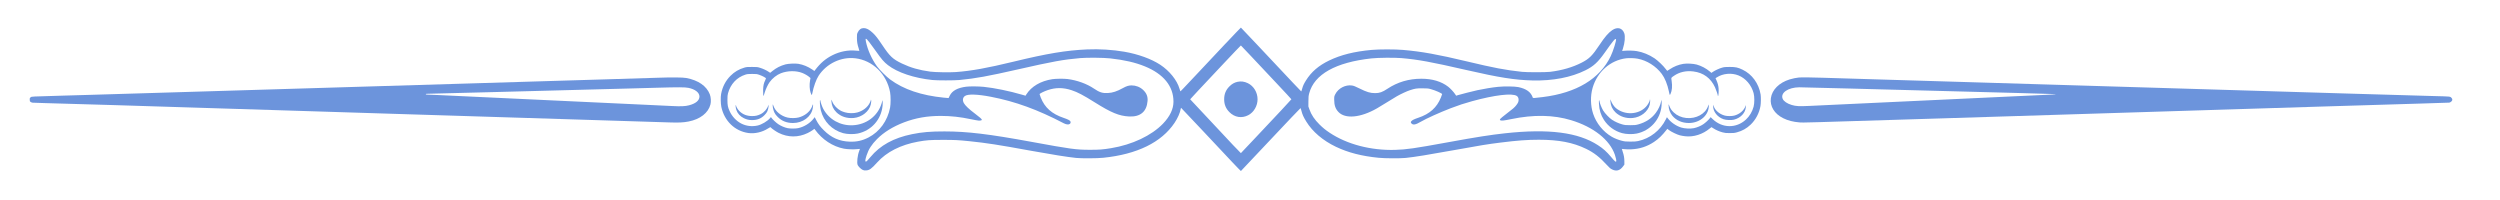 <svg version="1.1" xmlns="http://www.w3.org/2000/svg" xmlns:xlink="http://www.w3.org/1999/xlink" width="8472pt" height="678pt" viewBox="0,0,256,20.475"><g fill="#6c94dc" fill-rule="nonzero" stroke="none" stroke-width="1" stroke-linecap="butt" stroke-linejoin="miter" stroke-miterlimit="10" stroke-dasharray="" stroke-dashoffset="0" font-family="none" font-weight="none" font-size="none" text-anchor="none" style="mix-blend-mode: normal"><g transform="translate(0.164,-0.49) scale(0.03,0.03)"><g transform="translate(0,678) scale(0.1,-0.1)"><path d="M41779,5133c-283,-302 -699,-744 -924,-983c-582,-619 -615,-654 -620,-648c-2,2 -16,43 -30,91c-83,287 -340,607 -654,814c-303,200 -760,366 -1234,447c-395,68 -847,96 -1264,78c-718,-32 -1361,-139 -2508,-417c-907,-220 -1440,-316 -1974,-356c-206,-15 -705,-7 -871,15c-375,50 -673,135 -969,277c-313,150 -412,243 -671,631c-155,231 -228,325 -320,411c-122,116 -218,167 -312,167c-92,0 -160,-49 -207,-150c-24,-50 -26,-66 -26,-185c1,-137 15,-220 62,-364c13,-40 22,-75 20,-78c-2,-2 -58,2 -124,8c-259,26 -542,-30 -793,-156c-235,-118 -412,-269 -591,-505l-26,-34l-74,51c-144,98 -307,166 -473,194c-101,17 -342,7 -438,-19c-173,-47 -311,-117 -447,-226l-77,-62l-50,33c-73,51 -197,108 -299,139c-84,26 -103,28 -270,28c-158,1 -189,-2 -259,-22c-188,-54 -341,-144 -477,-281c-167,-168 -274,-374 -320,-621c-20,-104 -15,-328 8,-440c103,-480 459,-825 922,-891c217,-31 476,29 669,154c40,26 76,47 81,47c5,0 15,-8 22,-17c29,-35 177,-137 259,-178c322,-161 671,-163 995,-6c55,27 129,70 164,96l64,47l21,-28c248,-341 601,-574 987,-649c112,-22 342,-30 453,-16c49,6 91,9 93,8c2,-2 -9,-32 -23,-67c-61,-151 -89,-414 -52,-486c30,-56 108,-133 163,-160c46,-22 65,-26 118,-22c121,7 186,54 385,275c319,355 801,600 1392,707c290,52 404,61 850,61c416,0 508,-5 905,-45c587,-61 972,-120 2100,-326c715,-130 1243,-214 1540,-245c180,-19 720,-16 925,5c1157,118 1989,525 2436,1192c108,162 190,346 210,475c4,22 10,38 14,37c4,-2 335,-352 736,-778c401,-427 857,-912 1013,-1078c157,-166 288,-301 292,-300c4,2 462,486 1017,1077c555,590 1013,1072 1018,1070c5,-2 18,-42 30,-89c35,-135 68,-209 167,-370c214,-348 567,-648 1012,-861c418,-199 878,-318 1455,-375c214,-22 742,-24 925,-5c302,31 793,111 1650,266c911,165 1149,204 1595,259c567,71 905,96 1301,96c679,0 1167,-94 1614,-311c267,-130 461,-280 713,-556c86,-94 114,-118 174,-147c146,-73 267,-39 374,106l44,60v103c0,121 -17,221 -59,342c-17,48 -29,89 -27,90c1,2 41,-2 87,-8c51,-7 142,-9 234,-6c284,12 539,94 775,251c164,110 276,218 438,425l18,24l55,-42c74,-58 278,-156 372,-180c43,-11 125,-26 182,-32c288,-34 603,67 842,268c28,23 53,43 56,43c3,0 29,-16 58,-36c82,-56 209,-113 317,-141c84,-23 117,-26 247,-26c130,0 163,3 247,26c180,48 329,131 465,260c175,166 296,395 338,635c17,97 20,308 5,399c-61,372 -292,690 -615,844c-162,78 -239,94 -440,94c-147,0 -182,-3 -255,-23c-96,-26 -239,-92 -317,-144l-52,-36l-52,45c-127,108 -287,193 -449,239c-117,32 -336,44 -458,24c-161,-26 -324,-91 -460,-183c-45,-32 -86,-57 -90,-56c-4,0 -29,32 -57,70c-72,100 -264,283 -375,358c-185,124 -401,212 -605,246c-109,19 -306,24 -426,12l-75,-7l27,82c65,201 84,420 44,526c-67,181 -234,222 -411,102c-129,-88 -251,-230 -434,-505c-243,-366 -348,-470 -608,-604c-309,-158 -669,-263 -1077,-313c-147,-18 -795,-18 -960,0c-567,61 -961,136 -1885,357c-980,235 -1538,336 -2175,391c-266,24 -824,24 -1075,0c-593,-55 -1046,-168 -1447,-361c-359,-173 -610,-389 -792,-682c-73,-118 -98,-172 -128,-277c-14,-53 -29,-96 -33,-96c-5,0 -201,207 -1534,1625c-285,303 -521,551 -525,553c-4,1 -239,-244 -522,-545zM29619,5177c45,-56 137,-182 206,-281c213,-303 289,-392 430,-501c325,-252 889,-441 1515,-507c160,-17 748,-17 925,0c551,53 956,126 1995,362c1198,272 1553,336 2130,386c242,20 791,15 1020,-10c482,-53 858,-140 1182,-272c639,-260 978,-677 978,-1205c0,-252 -120,-503 -358,-752c-393,-407 -1049,-717 -1772,-836c-286,-47 -406,-56 -735,-55c-457,0 -654,27 -1970,269c-1469,269 -2196,357 -2980,358c-473,1 -763,-24 -1109,-94c-632,-129 -1087,-380 -1421,-783c-106,-130 -139,-160 -161,-152c-23,9 -13,77 32,214c67,205 173,370 354,552c234,236 547,429 925,573c399,151 790,219 1255,219c350,-1 655,-34 1030,-113c107,-23 222,-43 255,-46c60,-5 115,8 115,26c0,25 -78,94 -240,215c-195,145 -330,273 -375,356c-52,97 -39,187 36,242c99,72 425,63 889,-27c833,-161 1597,-439 2483,-903c89,-46 168,-55 210,-22c28,23 35,56 17,90c-17,31 -90,68 -226,114c-406,136 -647,350 -784,695c-22,55 -40,107 -40,116c0,20 157,98 284,140c267,90 527,88 811,-6c206,-68 396,-168 780,-409c572,-359 838,-469 1180,-487c383,-19 601,163 631,529c12,151 -35,268 -153,379c-105,98 -247,153 -393,153c-100,-1 -174,-24 -300,-94c-198,-110 -347,-159 -511,-167c-180,-10 -286,24 -472,151c-242,164 -574,285 -902,327c-128,16 -400,13 -520,-5c-400,-62 -716,-248 -888,-522l-26,-42l-118,34c-430,126 -953,233 -1311,269c-175,17 -469,20 -592,5c-299,-37 -484,-138 -567,-308c-20,-43 -38,-78 -39,-80c-1,-2 -73,4 -160,13c-769,76 -1375,281 -1835,621c-127,93 -372,338 -453,453c-178,251 -311,548 -372,830c-31,145 -5,142 115,-12zM55105,5281c20,-33 -96,-404 -181,-580c-371,-774 -1166,-1252 -2315,-1395c-315,-39 -338,-40 -345,-19c-62,188 -218,301 -494,359c-120,25 -479,30 -685,9c-191,-18 -501,-69 -710,-115c-163,-36 -572,-140 -663,-168l-63,-20l-41,60c-50,75 -161,192 -232,247c-233,180 -545,273 -916,272c-427,0 -810,-113 -1155,-341c-174,-116 -270,-150 -422,-150c-167,0 -285,35 -538,161c-142,70 -195,91 -249,99c-225,35 -473,-95 -574,-299c-36,-74 -37,-77 -36,-191c1,-183 42,-304 141,-410c231,-250 758,-202 1319,120c60,34 219,131 354,215c135,84 281,173 325,198c129,74 342,173 445,206c186,60 220,65 425,65c175,-1 198,-3 289,-28c156,-42 386,-144 386,-171c0,-5 -20,-58 -43,-117c-138,-341 -383,-560 -768,-688c-138,-46 -211,-82 -240,-118c-26,-33 -24,-49 10,-83c55,-54 141,-37 314,65c187,109 643,315 1022,461c270,103 466,168 730,240c771,211 1367,281 1523,179c39,-25 62,-74 62,-130c0,-64 -16,-104 -75,-181c-57,-77 -121,-132 -353,-308c-101,-77 -192,-153 -201,-168c-15,-27 -15,-29 4,-43c31,-23 120,-14 375,39c762,158 1440,146 2043,-37c764,-231 1318,-669 1494,-1181c31,-90 54,-200 47,-220c-14,-37 -45,-12 -181,151c-151,179 -264,280 -443,396c-675,440 -1685,570 -3175,407c-496,-54 -982,-130 -1938,-305c-1179,-215 -1420,-249 -1817,-261c-824,-23 -1632,189 -2225,582c-145,97 -229,165 -349,283c-170,167 -281,333 -345,515l-36,102l1,175c1,156 4,186 27,275c173,648 905,1058 2127,1191c229,25 780,30 1020,10c574,-50 1008,-129 2210,-405c1129,-259 1663,-343 2265,-358c695,-16 1318,104 1809,348c276,138 425,275 654,598c292,415 363,500 387,462zM42646,4704c187,-198 573,-609 859,-913c286,-304 520,-556 520,-561c0,-4 -162,-180 -360,-391c-198,-211 -584,-622 -859,-913c-274,-292 -501,-532 -505,-534c-3,-1 -124,123 -267,275c-1209,1286 -1464,1558 -1464,1563c0,3 129,144 288,312c158,168 546,580 862,917c316,336 578,610 581,608c4,-1 159,-164 345,-363zM29135,4630c595,-69 1077,-537 1192,-1160c24,-130 24,-400 0,-525c-87,-450 -356,-822 -737,-1019c-209,-108 -403,-151 -640,-143c-351,12 -627,133 -881,386c-131,131 -187,206 -263,351l-52,100l-38,-50c-119,-155 -325,-283 -527,-325c-88,-19 -273,-19 -359,-1c-105,22 -226,74 -319,136c-79,53 -193,160 -234,219l-17,25l-34,-41c-87,-101 -280,-216 -418,-248c-193,-44 -392,-20 -563,68c-168,87 -315,244 -395,421c-61,134 -75,205 -75,381c0,124 4,175 19,228c85,315 301,546 596,639c65,20 95,23 230,23c149,0 159,-1 248,-32c104,-37 222,-100 222,-120c0,-8 -11,-35 -24,-61c-50,-99 -68,-179 -73,-322c-4,-124 7,-246 19,-210c3,8 20,62 38,120c36,115 108,267 164,344c94,132 245,251 386,305c230,89 517,93 728,11c86,-33 192,-95 244,-142l38,-33l-16,-90c-24,-132 -15,-306 19,-404c35,-100 43,-105 57,-35c47,240 133,480 220,612c272,413 764,647 1245,592zM55845,4615c318,-60 624,-254 823,-520c103,-137 192,-355 242,-595c31,-145 29,-142 57,-83c51,111 64,260 37,440c-17,119 -25,101 76,172c188,131 416,183 666,151c343,-43 594,-227 739,-543c37,-81 95,-251 95,-279c0,-10 4,-18 9,-18c13,0 25,161 18,254c-8,99 -27,177 -71,278l-34,77l47,30c208,134 500,160 736,65c247,-99 441,-326 517,-605c32,-118 32,-345 -1,-464c-45,-169 -138,-324 -263,-439c-327,-303 -807,-297 -1131,15l-72,69l-24,-33c-44,-59 -157,-163 -230,-211c-88,-59 -212,-110 -317,-132c-120,-25 -321,-15 -434,21c-182,58 -358,181 -467,327l-20,27l-36,-72c-189,-381 -539,-656 -950,-744c-62,-14 -126,-18 -262,-18c-161,1 -191,4 -288,28c-124,31 -252,82 -348,138c-292,170 -525,457 -634,782c-92,276 -99,607 -19,886c159,549 606,943 1144,1010c98,13 294,6 395,-14z"></path><path d="M42181,3825c-102,-23 -187,-71 -271,-155c-123,-122 -180,-263 -180,-440c0,-177 57,-317 180,-440c178,-179 422,-218 643,-103c190,99 317,317 317,543c0,234 -132,453 -331,549c-124,59 -232,73 -358,46z"></path><path d="M28325,3154c9,-144 64,-262 169,-367c147,-146 357,-216 589,-196c280,25 534,226 585,464c16,75 20,128 11,150c-7,19 -8,19 -8,-1c-1,-12 -19,-58 -41,-102c-76,-150 -235,-272 -426,-323c-120,-33 -298,-31 -417,5c-49,14 -109,37 -135,50c-127,65 -249,192 -293,306c-38,99 -40,100 -34,14z"></path><path d="M30061,3188c0,-15 -13,-64 -27,-110c-135,-426 -521,-715 -984,-735c-421,-19 -805,195 -1003,557c-40,73 -97,234 -97,274c0,14 -5,26 -12,26c-20,0 -2,-240 26,-351c96,-379 381,-670 757,-775c139,-38 353,-44 499,-14c464,96 805,475 850,948c6,65 7,127 1,157c-5,30 -9,39 -10,23z"></path><path d="M26320,3018c0,-69 27,-178 62,-248c21,-45 56,-90 112,-146c137,-137 307,-204 519,-204c336,0 621,212 673,500c16,91 17,130 4,130c-5,0 -10,-8 -10,-19c0,-10 -16,-52 -37,-92c-76,-155 -242,-279 -438,-330c-103,-26 -269,-28 -375,-4c-226,51 -423,215 -485,403c-9,28 -18,52 -21,52c-2,0 -4,-19 -4,-42z"></path><path d="M26166,3015c-30,-110 -140,-235 -257,-292c-99,-49 -179,-67 -294,-66c-175,0 -319,57 -430,168c-56,56 -115,153 -115,189c0,9 -5,16 -10,16c-14,0 -2,-103 21,-168c41,-119 129,-216 254,-277c96,-47 173,-65 280,-65c177,0 307,51 421,165c44,43 80,91 96,125c30,63 52,162 46,205l-4,30z"></path><path d="M54914,3150c12,-144 68,-263 171,-364c149,-146 365,-217 592,-195c276,27 516,216 579,454c14,53 21,171 10,182c-3,3 -6,-5 -6,-19c0,-44 -69,-167 -132,-234c-257,-275 -728,-295 -1029,-43c-61,51 -139,167 -163,242c-10,31 -20,57 -23,57c-3,0 -3,-36 1,-80z"></path><path d="M56646,3167c-19,-122 -92,-281 -186,-405c-143,-190 -345,-321 -599,-390c-86,-23 -114,-26 -271,-26c-159,1 -184,3 -275,28c-114,31 -253,94 -346,156c-95,64 -245,221 -303,318c-56,94 -112,235 -122,305c-4,26 -11,47 -17,47c-7,0 -8,-43 -4,-127c10,-209 64,-384 170,-547c144,-221 364,-382 617,-451c140,-39 354,-45 500,-15c464,96 809,480 849,948c5,59 6,130 2,157l-7,50z"></path><path d="M56900,3019c0,-119 51,-259 129,-352c133,-159 332,-247 562,-247c394,0 705,286 680,625c-1,11 -12,-10 -24,-47c-92,-269 -407,-441 -744,-407c-165,17 -313,82 -425,187c-77,73 -120,136 -149,219c-26,74 -29,76 -29,22z"></path><path d="M58421,2995c-2,-187 144,-372 352,-445c86,-31 267,-39 357,-16c230,57 394,233 406,432c4,79 4,79 -10,37c-51,-154 -200,-282 -386,-330c-85,-22 -235,-22 -320,0c-97,26 -183,72 -252,135c-69,64 -102,112 -128,186l-19,51z"></path><path d="M22360,3964c-223,-7 -1010,-32 -1750,-54c-740,-22 -1788,-54 -2330,-70c-542,-16 -1509,-46 -2150,-65c-2071,-62 -3819,-115 -4490,-135c-360,-11 -959,-29 -1330,-40c-371,-11 -895,-27 -1165,-35c-269,-8 -717,-22 -995,-30c-537,-16 -1184,-35 -1990,-60c-420,-13 -1964,-59 -3170,-95c-184,-5 -578,-17 -875,-25c-1173,-34 -1080,-29 -1120,-56c-33,-23 -35,-27 -35,-81c0,-52 3,-59 30,-78c16,-12 44,-23 62,-26c18,-2 204,-8 413,-14c876,-24 1504,-42 2410,-70c528,-17 1973,-61 3210,-100c1238,-39 2828,-88 3535,-110c707,-22 1497,-47 1755,-55c259,-8 688,-22 955,-30c267,-8 847,-26 1290,-40c443,-14 951,-30 1130,-35c179,-6 539,-17 800,-25c261,-9 1706,-53 3210,-100c1504,-47 2869,-89 3032,-95c324,-11 476,-4 655,31c395,76 673,292 748,580c26,100 17,252 -22,350c-111,283 -391,477 -800,555c-121,23 -500,26 -1013,8zM23443,3620c229,-46 377,-162 377,-296c0,-134 -127,-241 -358,-300c-126,-33 -273,-40 -562,-25c-124,6 -560,27 -970,46c-410,19 -1035,48 -1390,65c-1167,54 -1711,80 -2025,95c-170,8 -650,31 -1065,50c-1333,62 -2237,105 -2559,120c-172,8 -335,15 -362,15c-37,0 -49,4 -49,15c0,12 20,15 118,15c101,0 762,17 2362,60c206,5 974,26 1705,45c732,19 1492,39 1690,45c198,5 632,17 965,25c333,9 808,22 1055,29c722,21 947,20 1068,-4z"></path><path d="M61345,3973c-82,-7 -213,-35 -310,-64c-361,-111 -604,-353 -644,-641c-38,-276 120,-533 419,-683c161,-81 343,-127 565,-145c127,-9 -11,-13 4910,140c3941,123 4805,150 5455,170c349,11 928,29 1285,40c358,11 862,27 1120,35c259,8 765,24 1125,35c360,11 867,27 1125,35c259,8 763,24 1120,35c358,11 1080,34 1605,50c2171,68 2597,81 3475,105c506,14 935,28 953,31c18,3 48,19 67,36c48,41 48,87 2,133c-42,42 -35,41 -582,55c-478,12 -1264,35 -2930,85c-638,19 -1686,51 -2330,70c-643,19 -1539,46 -1990,60c-451,14 -1124,34 -1495,45c-371,11 -970,29 -1330,40c-360,11 -1181,36 -1825,55c-643,19 -1465,44 -1825,55c-360,11 -956,29 -1325,40c-368,11 -1118,33 -1665,50c-547,16 -1598,48 -2335,70c-737,22 -1551,47 -1808,55c-434,14 -735,17 -832,8zM63136,3595c2189,-58 2677,-71 3594,-95c415,-11 1346,-36 2069,-55c723,-19 1316,-37 1318,-39c7,-7 -107,-15 -367,-26c-135,-6 -576,-26 -980,-45c-1314,-62 -2221,-104 -2985,-140c-412,-19 -1085,-51 -1495,-70c-410,-19 -1080,-51 -1490,-70c-410,-19 -896,-42 -1080,-51c-373,-17 -464,-13 -619,32c-153,45 -272,126 -307,209c-85,204 182,389 567,394c42,1 841,-19 1775,-44z"></path></g></g></g></svg>